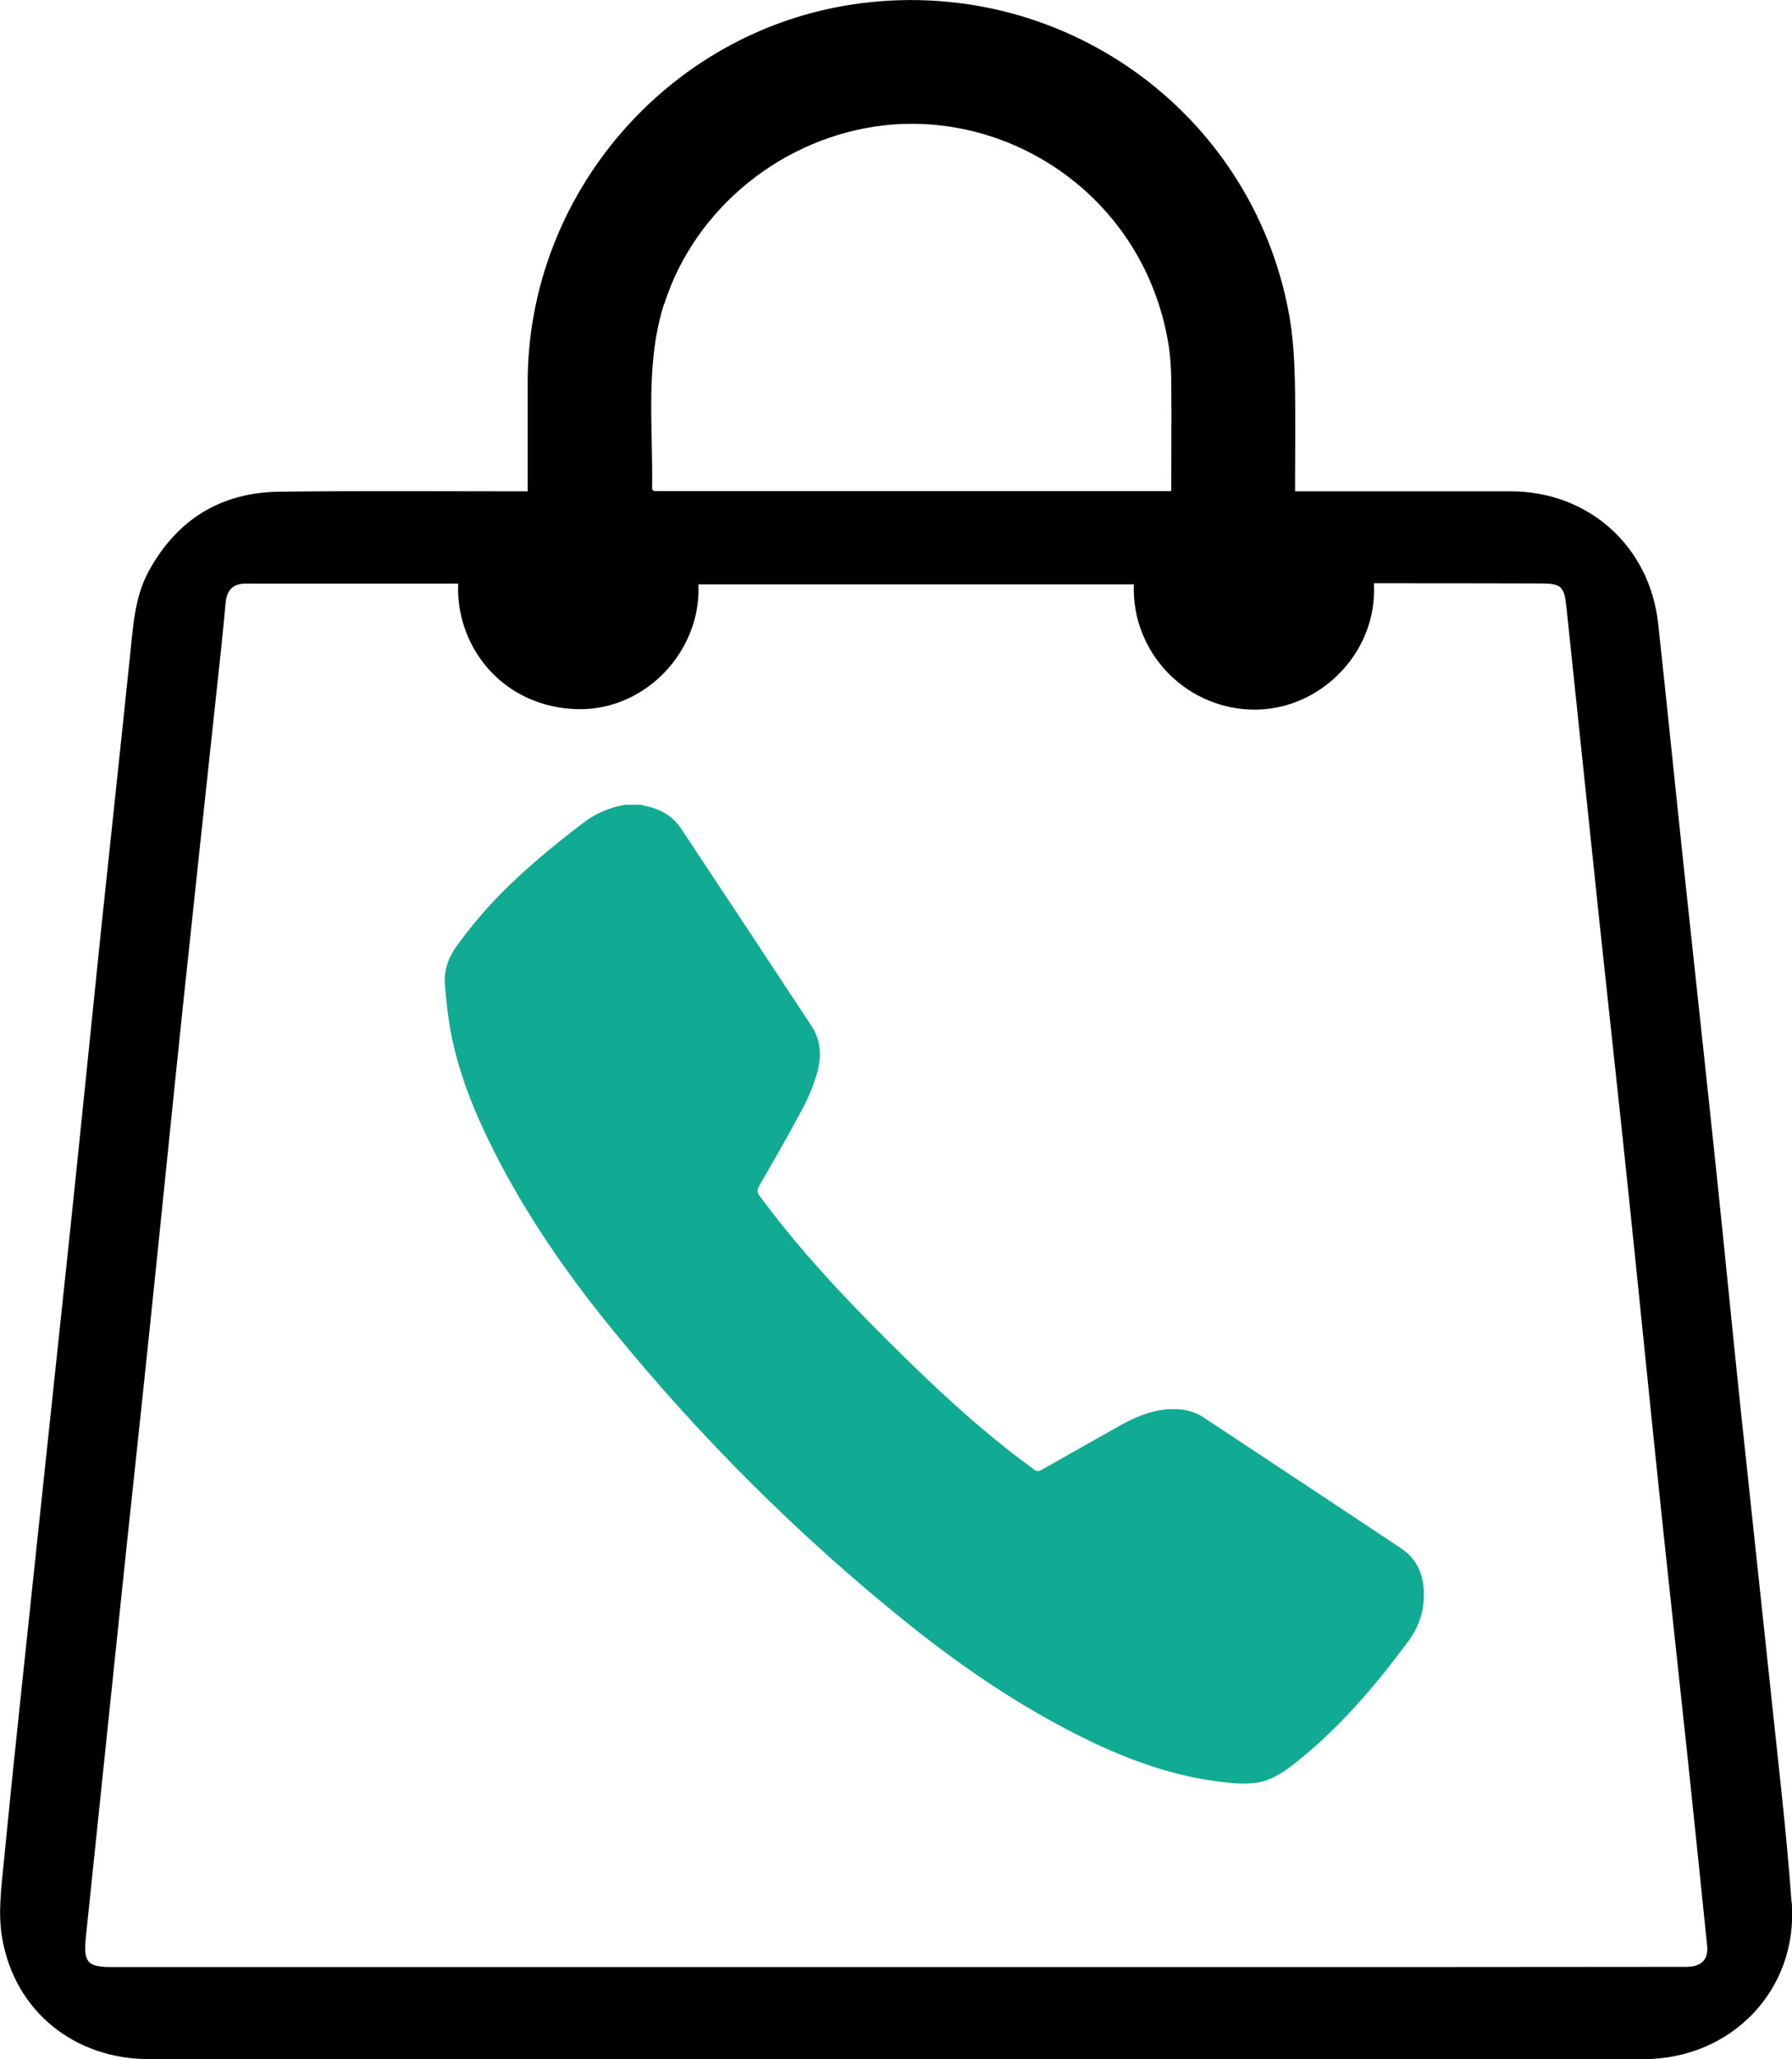 <?xml version="1.0" encoding="UTF-8"?>
<svg id="Capa_2" data-name="Capa 2" xmlns="http://www.w3.org/2000/svg" viewBox="0 0 94.37 108.43">
  <defs>
    <style>
      .cls-1, .cls-2 {
        stroke-width: 0px;
      }

      .cls-2 {
        fill: #10ab92;
      }
    </style>
  </defs>
  <g id="Capa_1-2" data-name="Capa 1">
    <g>
      <path class="cls-2" d="M33.72,42.37c.14.03.27.07.41.1.74.17,1.34.55,1.76,1.19,2.28,3.45,4.57,6.9,6.84,10.35.53.8.54,1.68.28,2.56-.19.62-.44,1.24-.75,1.81-.73,1.38-1.51,2.73-2.29,4.08-.11.2-.11.32.03.5,2.05,2.79,4.41,5.31,6.87,7.75,2.16,2.15,4.37,4.23,6.8,6.08.26.2.53.38.78.58.14.11.24.11.39.03,1.39-.79,2.77-1.57,4.16-2.35.93-.52,1.9-.9,2.99-.85.5.02.97.15,1.39.43,3.47,2.3,6.95,4.59,10.41,6.9,1.02.68,1.28,1.73,1.17,2.89-.07.74-.36,1.41-.8,2-1.74,2.35-3.63,4.57-5.94,6.4-.67.53-1.38,1-2.25,1.07-.61.05-1.23-.01-1.83-.09-2.81-.36-5.39-1.4-7.88-2.7-3.07-1.6-5.9-3.56-8.58-5.72-5.65-4.55-10.75-9.65-15.34-15.26-2.44-2.98-4.63-6.13-6.36-9.57-1.01-2.01-1.85-4.09-2.26-6.31-.14-.78-.22-1.58-.29-2.37-.07-.78.2-1.49.64-2.09.57-.78,1.18-1.53,1.83-2.23,1.48-1.58,3.14-2.95,4.86-4.26.65-.49,1.38-.78,2.18-.92.26,0,.53,0,.79,0Z"/>
      <path class="cls-2" d="M67.06,92.26c.38.09.8-.08,1.17-.35.51-.38,1.02-.77,1.49-1.21,1.64-1.52,3.08-3.21,4.4-5.01.18-.24.32-.53.4-.82.17-.58.08-1.06-.51-1.44-3.3-2.16-6.58-4.35-9.86-6.53-.31-.21-.65-.3-1-.2-.44.13-.89.27-1.29.49-1.81.99-3.61,2.01-5.41,3.03-.16.09-.27.1-.42-.01-1.18-.88-2.4-1.71-3.53-2.65-2.96-2.44-5.66-5.16-8.28-7.96-1.8-1.92-3.49-3.94-4.95-6.14-.12-.18-.14-.31-.02-.51.99-1.74,1.97-3.47,2.94-5.22.21-.38.36-.79.51-1.21.17-.47.1-.91-.21-1.34-.62-.89-1.2-1.81-1.8-2.72-1.57-2.37-3.15-4.74-4.72-7.12-.28-.43-.66-.55-1.13-.5-.45.05-.84.25-1.19.52-1.55,1.18-3.06,2.41-4.4,3.83-.65.69-1.24,1.45-1.82,2.21-.16.21-.22.51-.25.78-.03.3.02.61.06.92.19,1.88.78,3.64,1.52,5.36,1.21,2.83,2.84,5.41,4.64,7.89,2.51,3.47,5.34,6.66,8.34,9.71,4.13,4.2,8.49,8.15,13.42,11.42,2.17,1.44,4.44,2.71,6.88,3.64,1.59.6,3.22,1.07,5.04,1.14Z"/>
      <path class="cls-1" d="M94.35,100.2c-.27-3.76-.72-7.5-1.11-11.25-.52-4.94-1.06-9.87-1.58-14.81-.43-4.11-.83-8.22-1.26-12.32-.56-5.36-1.15-10.72-1.72-16.08-.46-4.31-.89-8.62-1.36-12.92-.45-4.07-3.67-6.94-7.74-6.95-3.55,0-7.09,0-10.64,0-.24,0-.47,0-.74,0,0-2.03.03-3.95-.01-5.86-.03-1.15-.1-2.31-.3-3.43C65.94,5.8,55.76-1.42,44.86.24c-9.73,1.48-17.06,10.02-17.07,19.86,0,1.89,0,3.79,0,5.77-.32,0-.54,0-.76,0-4.11,0-8.22-.03-12.33.02-3.08.04-5.38,1.47-6.86,4.17-.69,1.26-.81,2.65-.95,4.05-.51,4.96-1.05,9.92-1.57,14.88-.56,5.41-1.1,10.82-1.67,16.22-.61,5.81-1.24,11.62-1.85,17.43-.54,5.14-1.1,10.27-1.6,15.41-.13,1.32-.31,2.69-.09,3.97.66,3.88,3.81,6.4,7.75,6.4,4.27,0,8.54,0,12.81,0,21.96,0,43.91,0,65.87,0,4.63,0,8.15-3.63,7.82-8.23ZM34.98,16.01c1.62-5.08,6.28-8.81,11.58-9.41,6.79-.76,13.67,3.86,14.96,11.44.11.64.15,1.3.16,1.95.02,1.94,0,3.87,0,5.87h-27.24s-.1-.08-.1-.12c.06-3.26-.38-6.54.63-9.74ZM88.79,103.56c-4.42,0-8.85.01-13.27.01-23.22,0-46.44,0-69.67,0-1.26,0-1.46-.27-1.33-1.56.6-5.73,1.19-11.45,1.79-17.18.5-4.82,1.03-9.64,1.53-14.46.6-5.73,1.17-11.45,1.77-17.18.6-5.68,1.21-11.35,1.82-17.02.16-1.47.32-2.95.45-4.42.06-.66.37-1.02,1.04-1.02,3.74,0,7.47,0,11.21,0-.04.86.1,1.74.43,2.59.98,2.49,3.32,4.04,6.05,4.02,2.64-.02,5.05-1.84,5.89-4.46.22-.69.31-1.4.28-2.11h22.93c-.03.87.11,1.76.46,2.61,1.05,2.59,3.67,4.2,6.44,3.96,2.52-.22,4.74-2.04,5.49-4.5.21-.69.29-1.42.25-2.13,2.92,0,5.83,0,8.75.01,1.11,0,1.28.14,1.39,1.24.58,5.46,1.14,10.93,1.72,16.39.51,4.8,1.04,9.59,1.54,14.39.55,5.25,1.07,10.5,1.62,15.75.49,4.7,1.01,9.4,1.51,14.11.35,3.28.68,6.56,1.02,9.84.08.75-.3,1.12-1.12,1.12Z"/>
    </g>
  </g>
</svg>